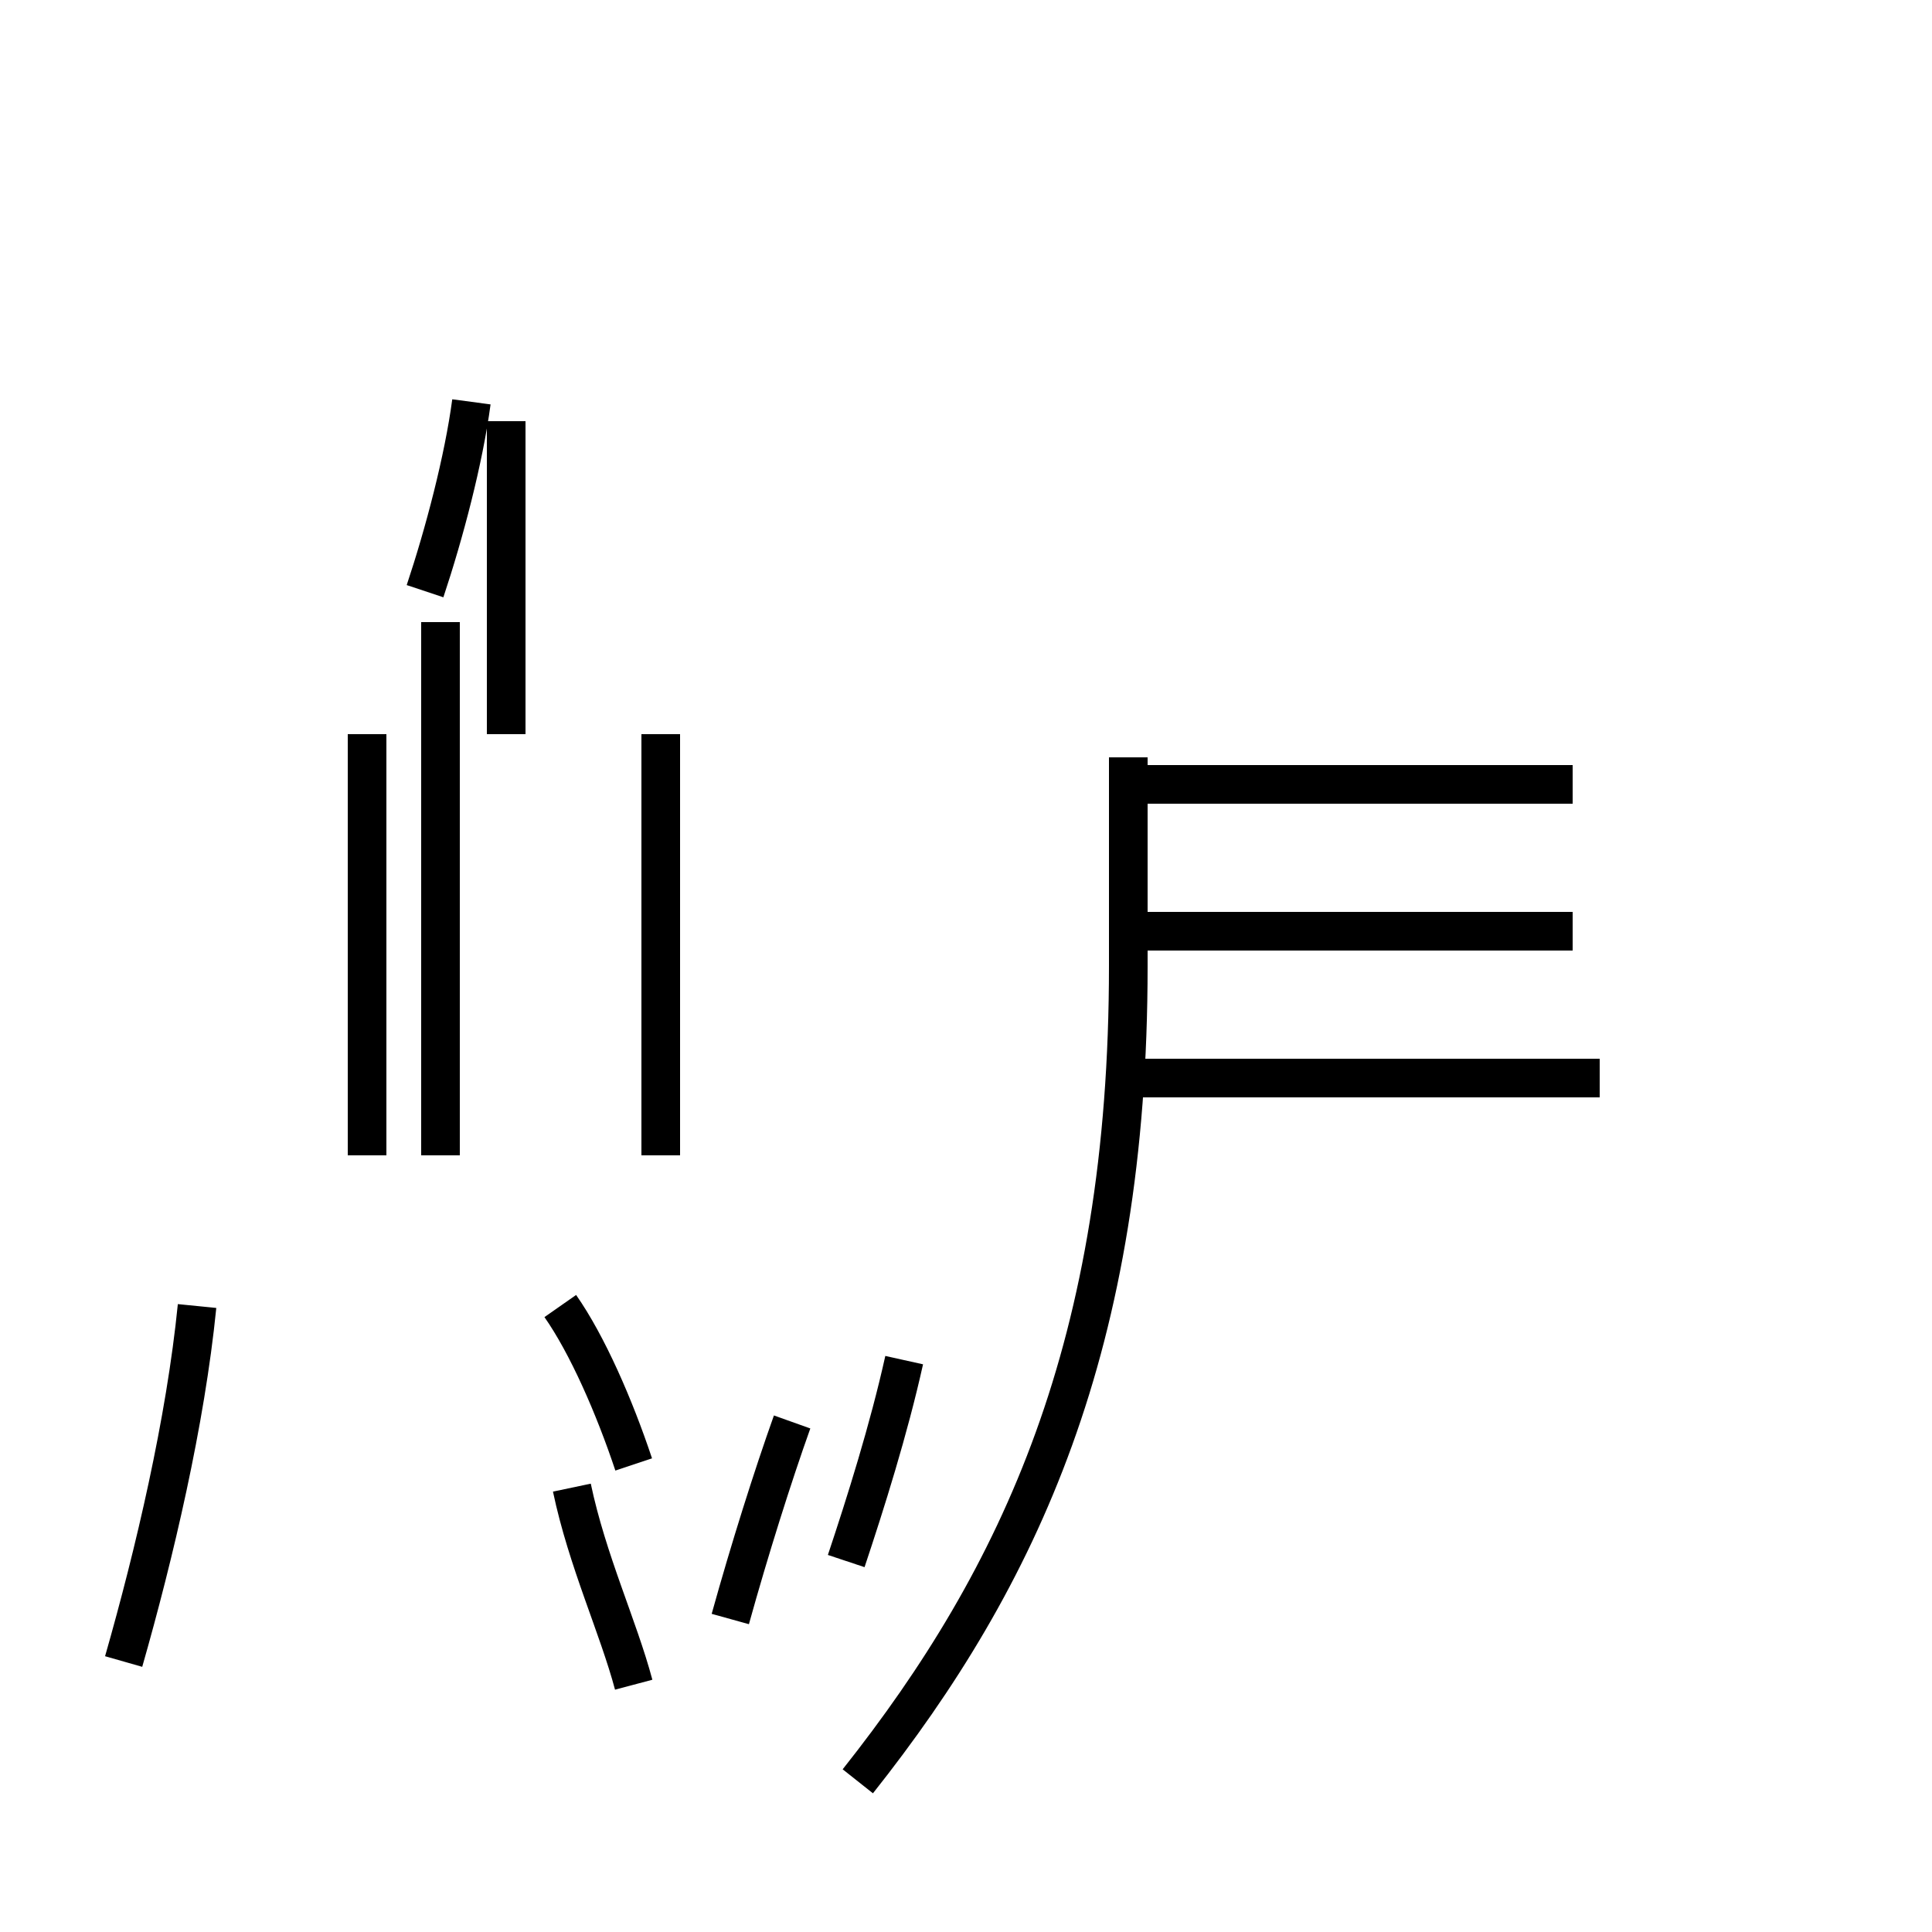 <?xml version='1.0' encoding='utf8'?>
<svg viewBox="0.0 -44.0 50.0 50.0" version="1.1" xmlns="http://www.w3.org/2000/svg">
<rect x="0.0" y="-44.0" width="50.0" height="50.0" fill="#808080" stroke="none"/>
<rect x="-1000" y="-1000" width="2000" height="2000" stroke="white" fill="white"/>
<g style="fill:none; stroke:#000000;  stroke-width:1">
<path d="M 3.2 1.0 C 4.0 3.8 4.8 7.2 5.1 10.2 M 9.5 14.1 L 9.5 25.0 M 17.1 14.1 L 17.1 25.0 M 11.4 27.9 L 11.4 14.1 M 11.0 28.7 C 11.5 30.2 12.0 32.1 12.2 33.6 M 13.1 33.1 L 13.1 25.0 M 16.4 0.4 C 16.0 1.9 15.2 3.6 14.8 5.5 M 16.4 6.1 C 15.9 7.6 15.2 9.2 14.5 10.2 M 18.9 2.1 C 19.4 3.9 20.0 5.8 20.5 7.2 M 21.9 3.6 C 22.4 5.1 23.0 7.0 23.4 8.8 M 22.2 -2.1 C 26.4 3.2 29.2 9.2 29.2 19.0 L 29.2 24.4 M 41.4 16.1 L 29.5 16.1 M 40.7 23.7 L 29.5 23.7 M 40.7 19.9 L 29.5 19.9 " transform="scale(1, -1)" />
</g>
</svg>